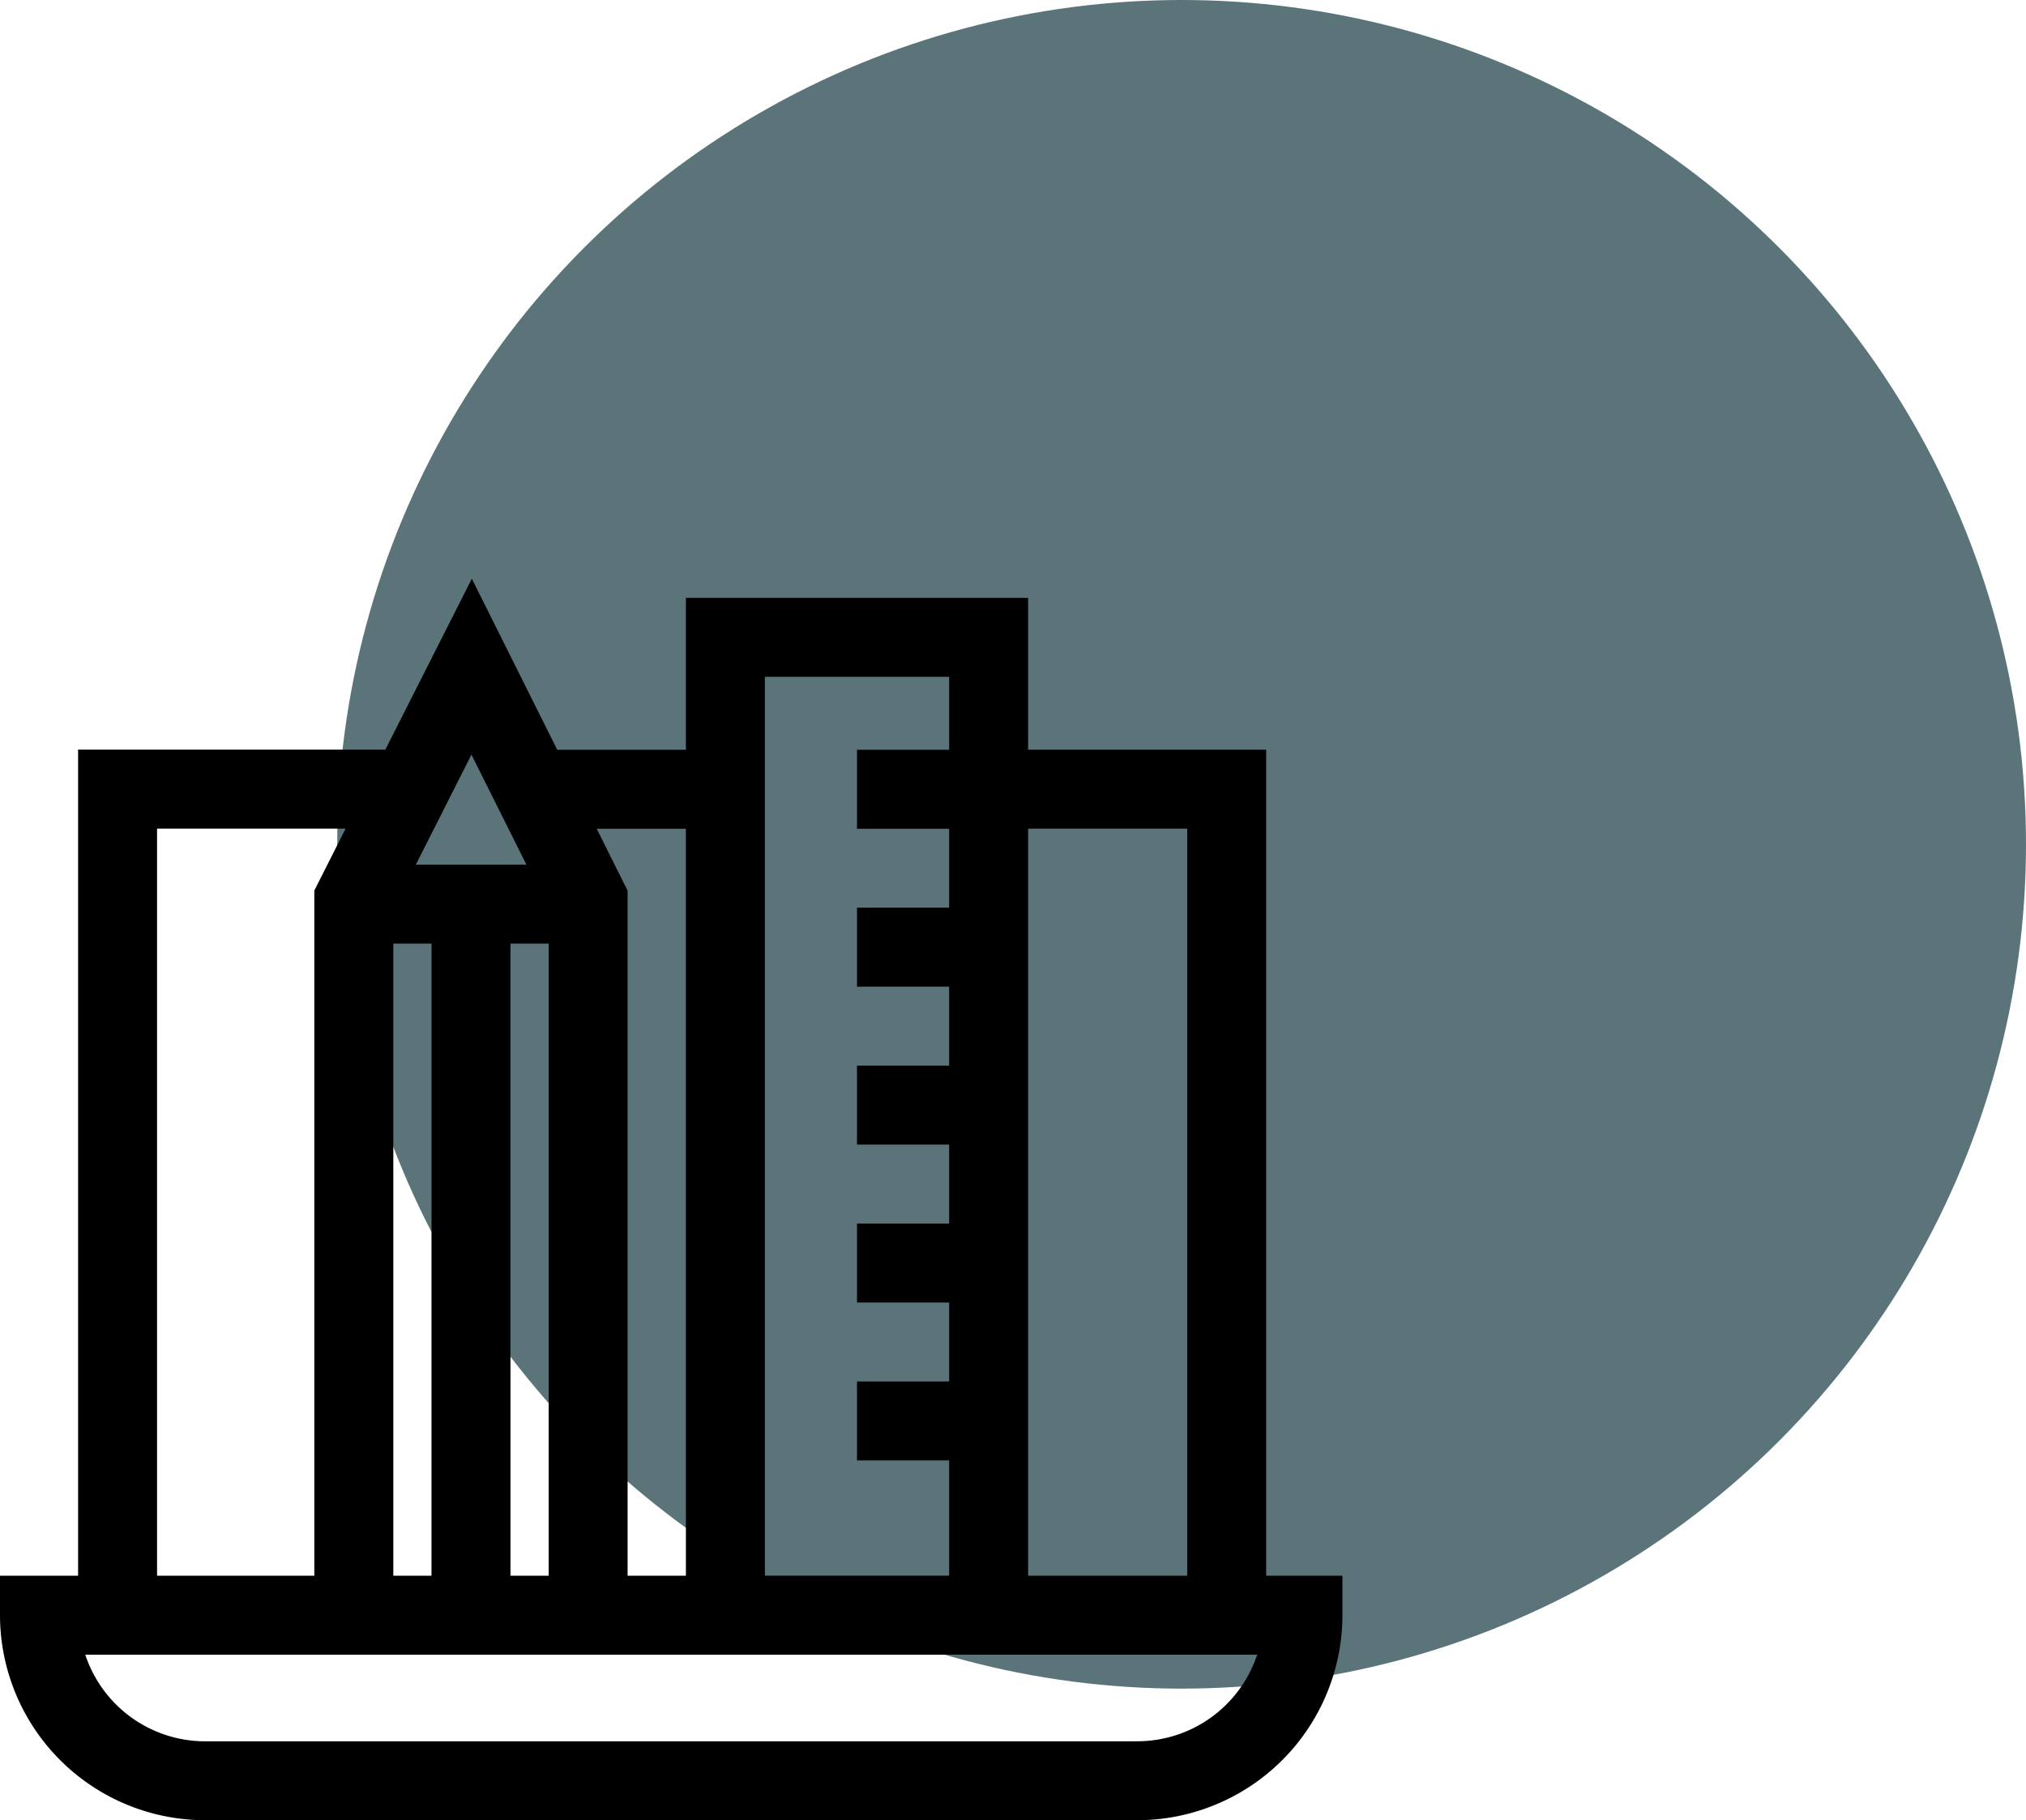 <svg xmlns="http://www.w3.org/2000/svg" width="100.774" height="90.547" viewBox="0 0 100.774 90.547">
  <defs>
    <style>
      .cls-1 {
        fill: rgba(50,82,89,0.8);
      }
    </style>
  </defs>
  <g id="Group_69" data-name="Group 69" transform="translate(-523.226 -951)">
    <circle id="Ellipse_5" data-name="Ellipse 5" class="cls-1" cx="42" cy="42" r="42" transform="translate(540 951)"/>
    <path id="_022-design" data-name="022-design" d="M62.98,68.821V27.732H51.139V20.179H34.117v7.557h-6.4l-4.248-8.509-4.3,8.5H3.884V68.821H0v1.964a10.212,10.212,0,0,0,10.2,10.2H56.573a10.212,10.212,0,0,0,10.2-10.2V68.821ZM59.052,31.66V68.821H51.139V31.66ZM47.211,24.107v3.629H42.628v3.928h4.583v3.928H42.628V39.52h4.583v3.928H42.628v3.928h4.583v3.928H42.628v3.928h4.583v3.928H42.628v3.928h4.583v5.732H38.045V24.107ZM34.117,31.664V68.821h-2.9V34.742l-1.537-3.078h4.435ZM19.563,37.379h1.9V68.821h-1.9Zm5.828,0h1.9V68.821h-1.9Zm.793-3.928h-5.5l2.766-5.473ZM7.812,31.66H17.19l-1.555,3.077V68.821H7.812Zm48.761,45.4H10.2a6.284,6.284,0,0,1-5.958-4.309H62.531A6.284,6.284,0,0,1,56.573,77.058Z" transform="translate(523.226 960.561)"/>
  </g>
</svg>
